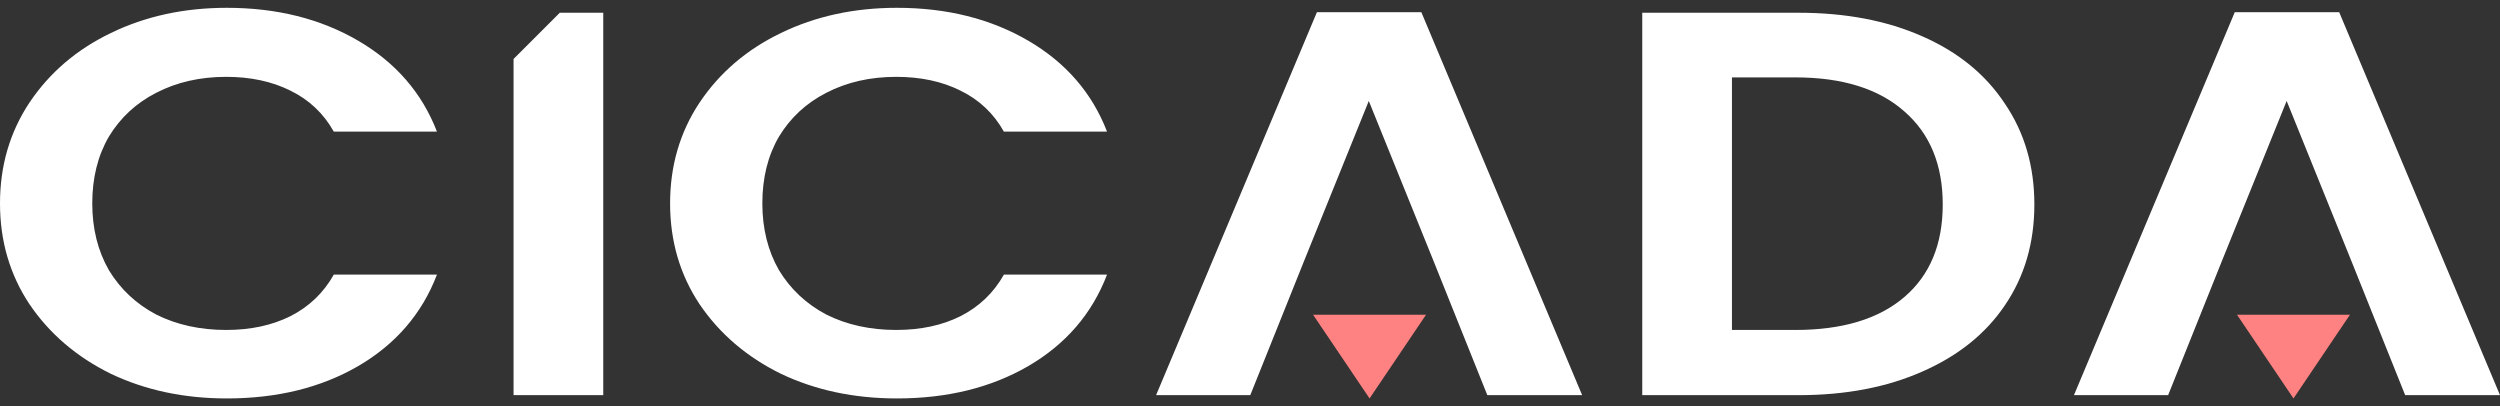 <svg width="160" height="26" viewBox="0 0 160 26" fill="none" xmlns="http://www.w3.org/2000/svg">
<rect x="0" y="0" width="160" height="26" fill="#333333" stroke="none"/>
<path d="M0 13.018C0 10.61 0.629 8.459 1.886 6.566C3.171 4.649 4.907 3.165 7.094 2.113C9.308 1.038 11.782 0.5 14.515 0.5C17.714 0.5 20.515 1.201 22.921 2.604C25.327 4.006 27.008 5.946 27.965 8.424H21.363C20.707 7.255 19.777 6.379 18.575 5.795C17.399 5.21 16.032 4.918 14.474 4.918C12.807 4.918 11.317 5.257 10.005 5.935C8.72 6.589 7.709 7.524 6.971 8.74C6.26 9.955 5.905 11.381 5.905 13.018C5.905 14.63 6.26 16.056 6.971 17.295C7.709 18.511 8.72 19.457 10.005 20.135C11.317 20.79 12.807 21.117 14.474 21.117C16.032 21.117 17.399 20.825 18.575 20.241C19.777 19.633 20.707 18.744 21.363 17.576H27.965C27.008 20.077 25.327 22.029 22.921 23.431C20.543 24.81 17.741 25.5 14.515 25.5C11.782 25.5 9.308 24.974 7.094 23.922C4.907 22.847 3.171 21.363 1.886 19.469C0.629 17.576 0 15.425 0 13.018Z" fill="white"/>
<path d="M38.608 0.816V25.29H32.868V3.774L35.826 0.816H38.608Z" fill="white"/>
<path d="M42.886 13.018C42.886 10.61 43.514 8.459 44.772 6.566C46.057 4.649 47.792 3.165 49.979 2.113C52.194 1.038 54.667 0.5 57.401 0.5C60.599 0.5 63.401 1.201 65.807 2.604C68.212 4.006 69.893 5.946 70.85 8.424H64.249C63.593 7.255 62.663 6.379 61.46 5.795C60.285 5.21 58.918 4.918 57.36 4.918C55.692 4.918 54.203 5.257 52.891 5.935C51.606 6.589 50.594 7.524 49.856 8.74C49.145 9.955 48.79 11.381 48.79 13.018C48.79 14.63 49.145 16.056 49.856 17.295C50.594 18.511 51.606 19.457 52.891 20.135C54.203 20.79 55.692 21.117 57.36 21.117C58.918 21.117 60.285 20.825 61.46 20.241C62.663 19.633 63.593 18.744 64.249 17.576H70.85C69.893 20.077 68.212 22.029 65.807 23.431C63.428 24.81 60.627 25.5 57.401 25.5C54.667 25.5 52.194 24.974 49.979 23.922C47.792 22.847 46.057 21.363 44.772 19.469C43.514 17.576 42.886 15.425 42.886 13.018Z" fill="white"/>
<path d="M91.745 16.699H83.462L80.018 25.29H73.99L84.282 0.781H90.966L101.257 25.29H95.189L91.745 16.699ZM91.745 16.699L87.603 6.461L83.462 16.699H91.745Z" fill="white"/>
<path d="M115.109 0.816C118.116 0.816 120.754 1.318 123.023 2.323C125.319 3.328 127.082 4.766 128.313 6.636C129.57 8.483 130.199 10.633 130.199 13.088C130.199 15.542 129.57 17.693 128.313 19.539C127.082 21.363 125.319 22.777 123.023 23.782C120.754 24.787 118.116 25.29 115.109 25.29H105.104V0.816H115.109ZM114.904 21.117C117.911 21.117 120.235 20.416 121.875 19.013C123.515 17.611 124.335 15.636 124.335 13.088C124.335 10.54 123.515 8.553 121.875 7.127C120.235 5.678 117.911 4.953 114.904 4.953H110.845V21.117H114.904Z" fill="white"/>
<path d="M150.487 16.699H142.204L138.76 25.29H132.733L143.025 0.781H149.708L160 25.29H153.931L150.487 16.699ZM150.487 16.699L146.346 6.461L142.204 16.699H150.487Z" fill="white"/>
<path d="M87.652 25.5L84.037 20.143H91.267L87.652 25.5Z" fill="#FF8282"/>
<path d="M146.783 25.5L143.168 20.143H150.397L146.783 25.5Z" fill="#FF8282"/>
</svg>
